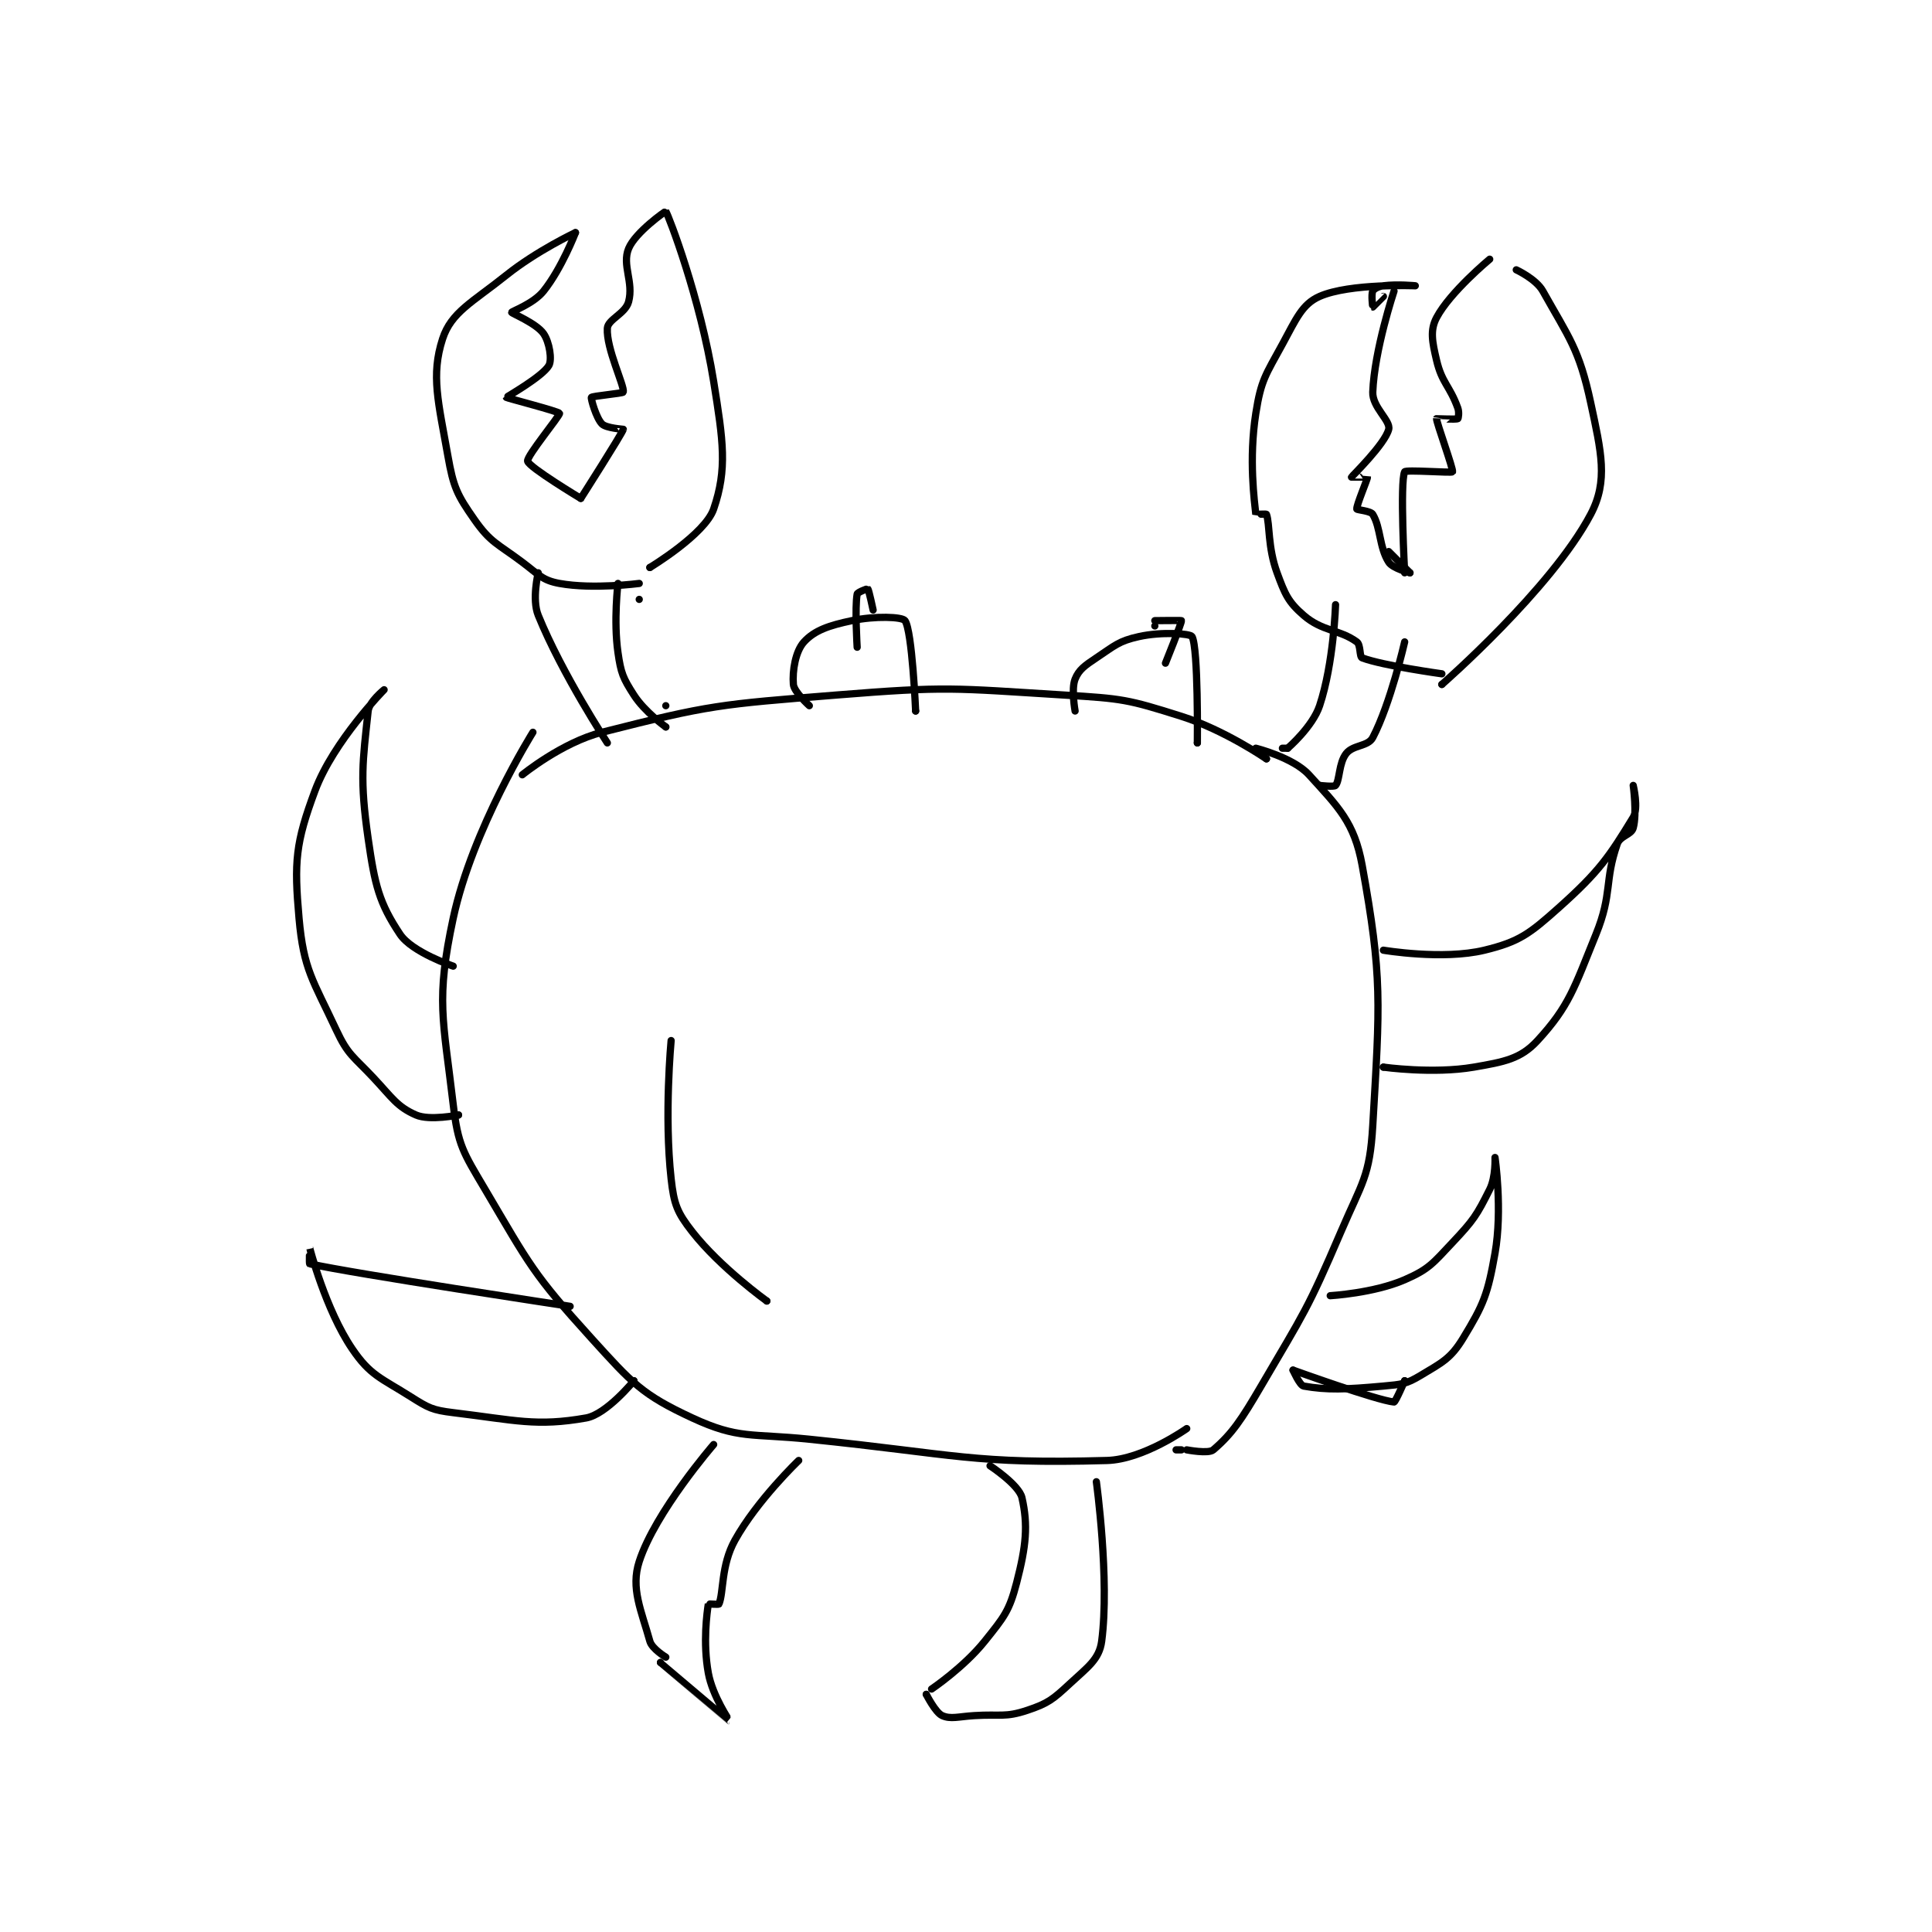 <?xml version="1.0" encoding="utf-8"?>
<!DOCTYPE svg PUBLIC "-//W3C//DTD SVG 1.1//EN" "http://www.w3.org/Graphics/SVG/1.1/DTD/svg11.dtd">
<svg viewBox="0 0 800 800" preserveAspectRatio="xMinYMin meet" xmlns="http://www.w3.org/2000/svg" version="1.1">
<g fill="none" stroke="black" stroke-linecap="round" stroke-linejoin="round" stroke-width="1.363">
<g transform="translate(123.829,87.52) scale(2.201) translate(-182,-57)">
<path id="0" d="M226,155C226,155 214.605,173.179 211,190C207.699,205.406 209.097,208.82 211,225C211.909,232.723 212.864,234.001 217,241C225.426,255.259 225.97,256.838 237,269C244.706,277.496 246.531,279.612 256,284C264.704,288.033 266.977,286.869 278,288C305.747,290.846 308.81,292.71 334,292C340.837,291.807 349,286 349,286"/>
<path id="1" d="M362,158C362,158 369.035,159.739 372,163C377.49,169.039 380.534,171.936 382,180C385.846,201.154 385.336,205.954 384,229C383.444,238.593 382.016,239.629 378,249C371.696,263.709 371.123,264.124 363,278C359.287,284.342 357.558,286.951 354,290C353.078,290.791 349,290 349,290"/>
<path id="2" d="M348,290L347,290"/>
<path id="3" d="M224,163C224,163 231.432,156.924 239,155C259.341,149.829 261.136,149.759 283,148C304.097,146.303 304.925,146.703 326,148C336.903,148.671 337.842,148.792 348,152C356.09,154.555 364,160 364,160"/>
<path id="4" d="M364,160L364,160"/>
<path id="5" d="M278,150C278,150 275.117,147.403 275,146C274.785,143.415 275.402,139.743 277,138C278.991,135.828 281.685,134.908 286,134C290.384,133.077 295.481,133.265 296,134C297.352,135.916 298,151 298,151"/>
<path id="6" d="M298,151L298,151"/>
<path id="7" d="M328,151C328,151 327.246,146.884 328,145C328.703,143.241 329.809,142.461 332,141C335.505,138.663 336.2,137.844 340,137C344.275,136.05 349.68,136.418 350,137C351.196,139.174 351,157 351,157"/>
<path id="8" d="M351,157L351,157"/>
<path id="9" d="M240,157C240,157 231.508,144.096 227,133C225.768,129.969 227,125 227,125"/>
<path id="10" d="M251,150L251,150"/>
<path id="11" d="M242,127C242,127 241.147,134.029 242,140C242.553,143.871 242.94,144.795 245,148C247.045,151.182 251,154 251,154"/>
<path id="12" d="M251,154L251,154"/>
<path id="13" d="M377,131C377,131 376.661,142.016 374,150C372.669,153.992 368,158 368,158"/>
<path id="14" d="M368,158L367,158"/>
<path id="15" d="M390,138C390,138 387.362,149.581 384,156C383.106,157.706 380.292,157.339 379,159C377.583,160.821 377.817,164.02 377,165C376.734,165.32 374,165 374,165"/>
<path id="16" d="M374,165L374,165"/>
<path id="17" d="M397,144C397,144 385.956,142.483 382,141C381.479,140.805 381.758,138.551 381,138C377.751,135.637 374.514,136.046 371,133C368.074,130.464 367.485,129.031 366,125C364.229,120.193 364.654,115.799 364,114C363.959,113.888 362.003,114.026 362,114C361.753,111.651 360.646,103.666 362,95C362.982,88.714 363.834,87.803 367,82C369.58,77.27 370.693,74.455 374,73C379.696,70.494 392,71 392,71C392,71 388.65,70.669 386,71C385.061,71.117 384.209,71.581 384,72C383.686,72.628 383.987,74.994 384,75C384.009,75.004 386,73 386,73"/>
<path id="18" d="M388,72C388,72 384.304,83.096 384,91C383.891,93.841 387.405,96.381 387,98C386.304,100.784 380.084,106.812 380,107C379.991,107.021 382.995,106.972 383,107C383.054,107.322 380.9,112.3 381,113C381.025,113.175 383.605,113.341 384,114C385.525,116.541 385.2,120.171 387,123C387.75,124.179 391,125 391,125"/>
<path id="19" d="M391,125L387,121"/>
<path id="20" d="M390,125C390,125 389.081,107.94 390,106C390.206,105.565 398.849,106.252 399,106C399.23,105.617 395.939,96.61 396,96C396.003,95.975 399.6,96.2 400,96C400.1,95.95 400.294,94.809 400,94C398.463,89.773 397.015,89.313 396,85C395.183,81.529 394.752,79.371 396,77C398.537,72.181 406,66 406,66"/>
<path id="21" d="M411,68C411,68 414.717,69.709 416,72C420.914,80.775 422.837,82.907 425,93C426.981,102.244 428.33,107.697 425,114C417.58,128.045 397,146 397,146"/>
<path id="22" d="M397,146L397,146"/>
<path id="23" d="M246,127C246,127 237.335,128.152 231,127C227.737,126.407 227.132,125.349 224,123C219.302,119.477 218.034,119.334 215,115C211.712,110.302 211.037,108.875 210,103C208.215,92.886 206.776,87.876 209,81C210.63,75.962 214.592,74.126 221,69C226.755,64.396 234,61 234,61"/>
<path id="24" d="M234,61C234,61 231.425,67.719 228,72C226.093,74.384 222,75.811 222,76C222,76.189 226.635,78.049 228,80C229.116,81.594 229.628,84.923 229,86C227.762,88.121 220.982,91.917 221,92C221.023,92.103 230.881,94.643 231,95C231.132,95.395 224.769,103.077 225,104C225.292,105.169 235,111 235,111"/>
<path id="25" d="M235,111C235,111 242.754,98.861 243,98C243.002,97.992 239.786,97.786 239,97C237.9,95.9 236.869,92.196 237,92C237.178,91.732 242.945,91.24 243,91C243.262,89.864 239.777,82.799 240,79C240.099,77.318 243.401,76.245 244,74C244.987,70.299 242.717,67.115 244,64C245.267,60.922 250.963,56.942 251,57C251.559,57.873 257.477,73.301 260,89C261.81,100.265 262.584,105.462 260,113C258.372,117.747 248,124 248,124"/>
<path id="26" d="M248,124L248,124"/>
<path id="27" d="M246,130L246,130"/>
<path id="28" d="M386,196C386,196 397.171,197.898 405,196C411.568,194.408 413.494,192.916 419,188C426.598,181.216 428.551,178.309 433,171C434.046,169.282 433,165 433,165C433,165 433.74,170.288 433,173C432.647,174.295 430.54,174.456 430,176C427.545,183.015 429.124,185.294 426,193C421.897,203.122 420.956,206.526 415,213C411.828,216.448 408.774,217.004 403,218C395.368,219.316 386,218 386,218"/>
<path id="29" d="M386,218L386,218"/>
<path id="30" d="M376,261C376,261 384.189,260.527 390,258C394.573,256.012 395.309,254.922 399,251C402.958,246.795 403.557,245.886 406,241C407.176,238.648 407,235 407,235C407,235 408.444,244.819 407,253C405.632,260.754 404.86,262.659 401,269C398.669,272.83 397.067,273.56 393,276C390.266,277.64 389.426,277.689 386,278C378.845,278.65 375.395,278.776 371,278C370.259,277.869 369,275 369,275"/>
<path id="31" d="M369,275C369,275 384.754,280.691 388,281C388.269,281.026 390,277 390,277"/>
<path id="32" d="M390,277L390,277"/>
<path id="33" d="M211,199C211,199 203.262,196.393 201,193C197.072,187.108 196.253,183.772 195,175C193.405,163.836 193.97,160.61 195,151C195.185,149.27 198,147 198,147C198,147 188.475,156.661 185,166C181.339,175.84 181.053,179.35 182,190C182.862,199.702 184.612,201.596 189,211C191.218,215.753 192.188,215.934 196,220C199.552,223.789 200.435,225.44 204,227C206.578,228.128 212,227 212,227"/>
<path id="34" d="M212,227L212,227"/>
<path id="35" d="M233,263C233,263 192.15,256.83 184,255C183.892,254.976 183.999,251.998 184,252C184.007,252.014 186.964,263.579 192,271C195.394,276.002 197.348,276.431 203,280C206.352,282.117 207.084,282.525 211,283C222.763,284.426 226.634,285.653 236,284C239.862,283.319 245,277 245,277"/>
<path id="36" d="M245,277L245,277"/>
<path id="37" d="M260,289C260,289 249.034,301.645 246,311C244.359,316.058 246.386,320.188 248,326C248.398,327.432 251,329 251,329"/>
<path id="38" d="M276,292C276,292 268.19,299.457 264,307C261.357,311.758 261.908,316.821 261,319C260.943,319.137 259.006,318.962 259,319C258.756,320.587 257.952,326.239 259,332C259.784,336.311 263.007,341.002 263,341C262.982,340.996 250,330 250,330"/>
<path id="39" d="M250,330L250,330"/>
<path id="40" d="M312,293C312,293 317.451,296.583 318,299C319.176,304.176 318.794,308.081 317,315C315.615,320.343 314.638,321.453 311,326C307.086,330.893 301,335 301,335"/>
<path id="41" d="M332,296C332,296 334.529,314.378 333,326C332.55,329.42 330.367,330.873 327,334C323.83,336.944 322.912,337.696 319,339C314.819,340.394 313.987,339.688 309,340C306.026,340.186 304.603,340.713 303,340C301.723,339.433 300,336 300,336"/>
<path id="42" d="M300,336L300,336"/>
<path id="43" d="M287,139C287,139 286.539,131.534 287,129C287.063,128.654 288.962,127.962 289,128C289.192,128.192 290,132 290,132"/>
<path id="44" d="M345,142C345,142 348.09,134.359 348,134C347.985,133.938 343,134 343,134"/>
<path id="45" d="M343,135L343,135"/>
<path id="46" d="M252,213C252,213 250.673,227.061 252,239C252.533,243.796 253.112,245.31 256,249C261.269,255.732 270,262 270,262"/>
<path id="47" d="M270,262L270,262"/>
</g>
</g>
</svg>
